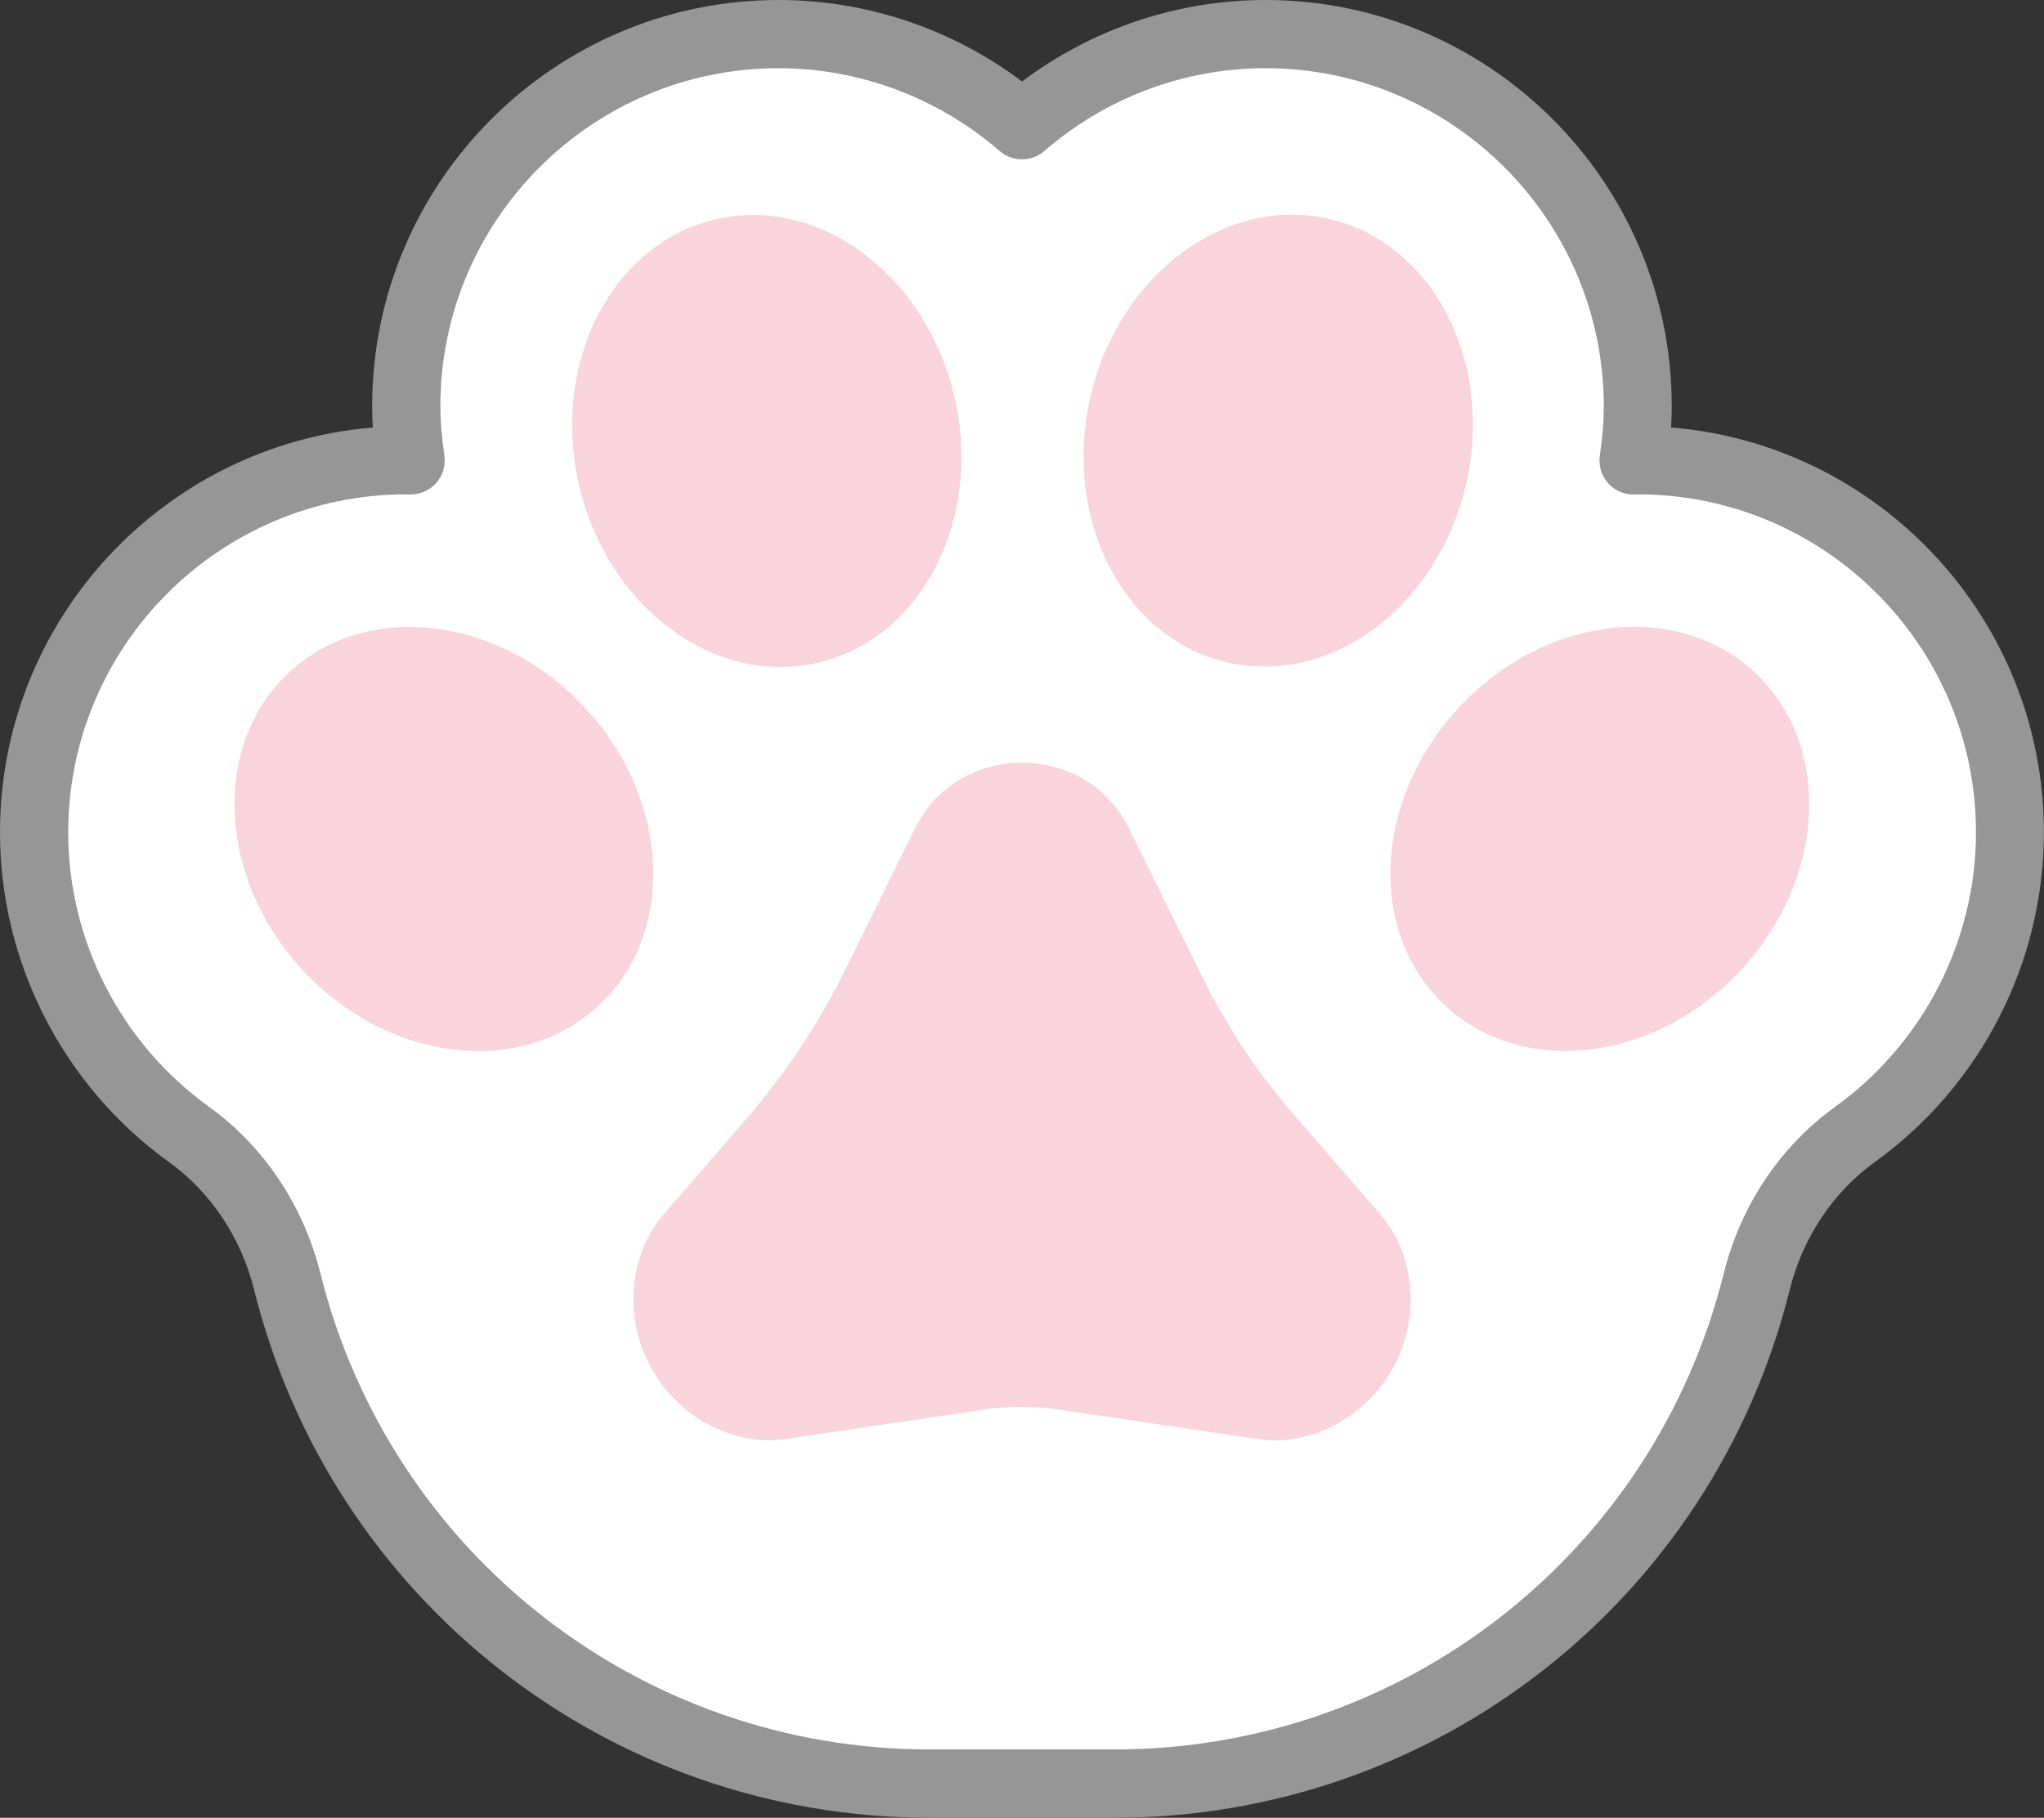 <?xml version="1.0" encoding="utf-8"?>
<!-- Generator: Adobe Illustrator 26.1.0, SVG Export Plug-In . SVG Version: 6.00 Build 0)  -->
<svg version="1.1" id="圖層_1" xmlns="http://www.w3.org/2000/svg" xmlns:xlink="http://www.w3.org/1999/xlink" x="0px" y="0px"
	 viewBox="0 0 209.75 186.57" style="enable-background:new 0 0 209.75 186.57;" xml:space="preserve">
<rect x="0" y="0" width="209.75" height="186.57" fill="#333333" stroke="none"/>
<style type="text/css">
	.st0{fill:#FFFFFF;}
	.st1{fill:#F9D4DD;}
	.st2{fill:#979696;}
</style>
<g>
	<g>
		<g>
			<path class="st0" d="M206.25,85.43c0-21.09-17.1-38.19-38.19-38.19c-0.15,0-0.3,0.02-0.45,0.02c0.27-1.82,0.45-3.67,0.45-5.57
				c0-21.09-17.1-38.19-38.19-38.19c-9.57,0-18.29,3.54-24.99,9.35C98.17,7.04,89.45,3.5,79.89,3.5c-21.09,0-38.19,17.1-38.19,38.19
				c0,1.9,0.18,3.74,0.45,5.57c-0.15,0-0.3-0.02-0.45-0.02C20.6,47.24,3.5,64.34,3.5,85.43c0,12.77,6.27,24.07,15.89,31
				c5.06,3.65,8.58,9.05,10.09,15.11l0,0c7.54,30.28,34.74,51.53,65.94,51.53h18.91c31.2,0,58.4-21.25,65.94-51.53l0,0
				c1.51-6.05,5.03-11.46,10.09-15.11C199.99,109.5,206.25,98.2,206.25,85.43z"/>
		</g>
		<g>
			<g>
				<g>
					
						<ellipse transform="matrix(0.976 -0.22 0.22 0.976 -8.025 18.385)" class="st1" cx="78.64" cy="45.27" rx="19.78" ry="23.34"/>
					
						<ellipse transform="matrix(0.734 -0.679 0.679 0.734 -46.359 53.843)" class="st1" cx="45.56" cy="86.11" rx="19.78" ry="23.34"/>
				</g>
				<g>
					
						<ellipse transform="matrix(0.22 -0.976 0.976 0.22 58.143 163.23)" class="st1" cx="131.11" cy="45.27" rx="23.34" ry="19.78"/>
					
						<ellipse transform="matrix(0.679 -0.734 0.734 0.679 -10.519 148.148)" class="st1" cx="164.19" cy="86.11" rx="23.34" ry="19.78"/>
				</g>
			</g>
			<path class="st1" d="M100.92,144.69l-20,2.97c-1.28,0.19-2.58,0.23-3.86,0.02c-9.23-1.51-14.64-11.53-10.84-20.09
				c0.5-1.13,1.21-2.17,2.02-3.11l8.33-9.62c4-4.62,7.4-9.74,10.11-15.22l7.14-14.46c0.69-1.39,1.57-2.69,2.73-3.73
				c4.69-4.24,11.96-4.24,16.65,0c1.15,1.04,2.04,2.34,2.73,3.73l7.53,15.24c2.45,4.96,5.53,9.59,9.15,13.78l8.91,10.29
				c0.81,0.94,1.52,1.97,2.02,3.11c3.81,8.56-1.6,18.57-10.84,20.09c-1.28,0.21-2.58,0.17-3.86-0.02l-20-2.97
				C106.21,144.3,103.54,144.3,100.92,144.69z"/>
		</g>
	</g>
	<g>
		<g>
			<path class="st2" d="M114.33,186.57H95.42c-32.88,0-61.39-22.28-69.34-54.18c-1.34-5.36-4.44-10.02-8.74-13.12
				C6.48,111.45,0,98.8,0,85.43c0-21.83,16.87-39.8,38.26-41.55c-0.05-0.75-0.07-1.47-0.07-2.18C38.19,18.7,56.9,0,79.89,0
				c9.02,0,17.79,2.95,24.99,8.36C112.08,2.95,120.84,0,129.86,0c22.99,0,41.69,18.7,41.69,41.69c0,0.71-0.02,1.44-0.07,2.18
				c21.39,1.75,38.26,19.72,38.26,41.55c0,13.37-6.48,26.02-17.34,33.84c-4.3,3.1-7.4,7.75-8.74,13.11
				C175.72,164.29,147.21,186.57,114.33,186.57z M41.67,50.74C22.56,50.74,7,66.3,7,85.43c0,11.12,5.4,21.65,14.44,28.16
				c5.64,4.06,9.7,10.14,11.44,17.1c7.17,28.78,32.89,48.87,62.55,48.87h18.91c29.66,0,55.38-20.1,62.55-48.87
				c1.73-6.96,5.8-13.04,11.44-17.1c9.04-6.51,14.44-17.04,14.44-28.16c0-19.13-15.56-34.69-34.69-34.69
				c-0.12,0.01-0.26,0.02-0.41,0.02c-0.02,0-0.03,0-0.04,0c-1.01,0-1.97-0.43-2.63-1.19c-0.67-0.77-0.98-1.8-0.83-2.81
				c0.28-1.93,0.41-3.54,0.41-5.06C164.56,22.56,148.99,7,129.86,7c-8.32,0-16.38,3.02-22.69,8.5c-1.32,1.14-3.27,1.14-4.59,0
				C96.26,10.02,88.2,7,79.89,7C60.76,7,45.19,22.56,45.19,41.69c0,1.52,0.13,3.13,0.41,5.06c0.15,1.01-0.15,2.04-0.83,2.81
				c-0.67,0.76-1.62,1.19-2.63,1.19c-0.02,0-0.03,0-0.04,0C41.96,50.76,41.82,50.75,41.67,50.74
				C41.68,50.74,41.68,50.74,41.67,50.74z"/>
		</g>
	</g>
</g>
</svg>
